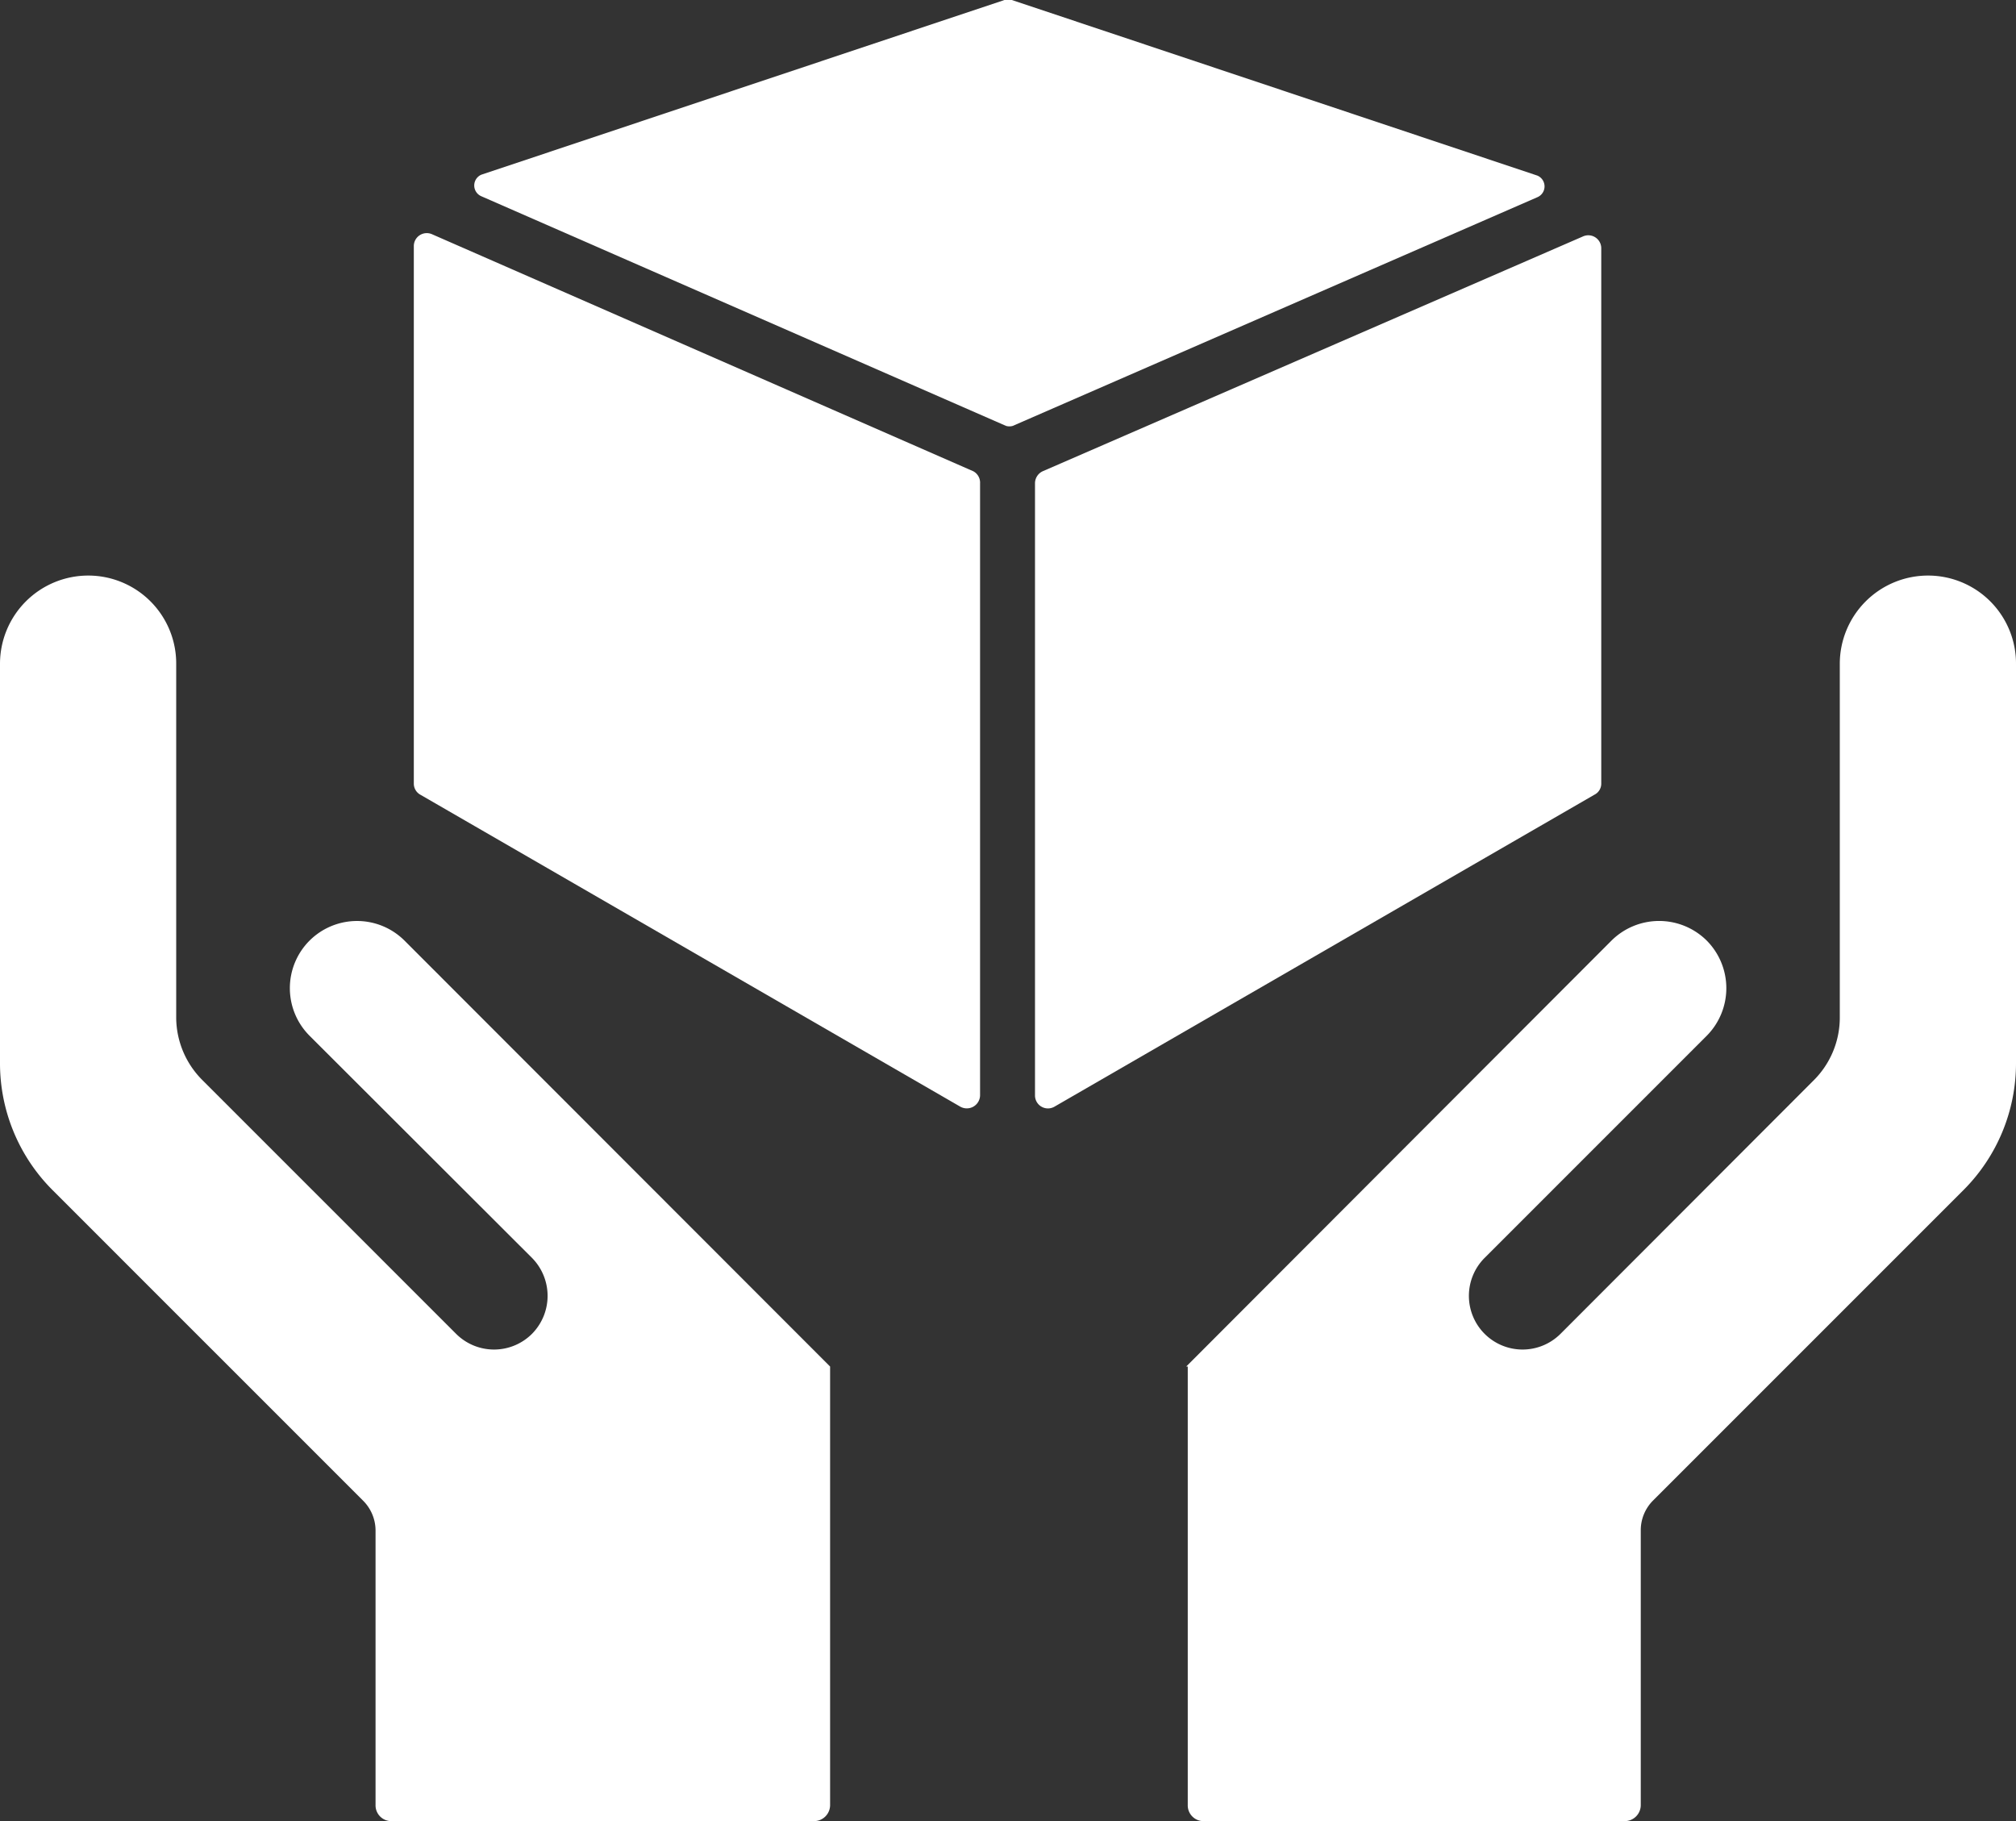 <svg xmlns="http://www.w3.org/2000/svg" viewBox="0 0 65.33 59.01"><rect x="0" y="0" width="65.33" height="59.01" fill="#333333" stroke="none"/><defs><style>.cls-1{fill:#fff;}</style></defs><title>자산 1</title><g id="레이어_2" data-name="레이어 2"><g id="레이어_1-2" data-name="레이어 1"><path class="cls-1" d="M26.9,44.28,13.11,30.48a2.18,2.18,0,0,0-3.08,0h0a2.18,2.18,0,0,0,0,3.08l7.21,7.2a1.75,1.75,0,0,1,0,2.46h0a1.74,1.74,0,0,1-2.46,0L6.56,35a2.88,2.88,0,0,1-.85-2V21.51a2.85,2.85,0,0,0-2.85-2.86h0A2.86,2.86,0,0,0,0,21.51V34.45a5.81,5.81,0,0,0,1.7,4.11L11.77,48.63a1.37,1.37,0,0,1,.4.95v8.91a.51.51,0,0,0,.51.52h13.7a.52.52,0,0,0,.52-.52V44.28Z"/><path class="cls-1" d="M38.44,44.28l13.78-13.8a2.19,2.19,0,0,1,3.09,0h0a2.19,2.19,0,0,1,0,3.08l-7.2,7.2a1.74,1.74,0,0,0,0,2.46h0a1.74,1.74,0,0,0,2.46,0L58.78,35a2.87,2.87,0,0,0,.84-2V21.51a2.86,2.86,0,0,1,2.86-2.86h0a2.85,2.85,0,0,1,2.85,2.86V34.45a5.81,5.81,0,0,1-1.7,4.11L53.56,48.63a1.36,1.36,0,0,0-.39.95v8.91a.52.52,0,0,1-.52.52H39a.51.51,0,0,1-.51-.52V44.28Z"/><path class="cls-1" d="M33.54,15.66V35.49a.42.42,0,0,0,.63.37l17.5-10.11a.4.4,0,0,0,.22-.36V8.05a.42.42,0,0,0-.59-.39L33.79,15.27A.43.43,0,0,0,33.54,15.66Z"/><path class="cls-1" d="M32.82,13.8l17-7.41a.38.38,0,0,0,0-.7L32.79,0a.33.33,0,0,0-.24,0L15.6,5.66a.38.38,0,0,0,0,.7l17,7.44A.39.39,0,0,0,32.82,13.8Z"/><path class="cls-1" d="M31.54,15.27,14,7.59a.42.42,0,0,0-.59.39V25.39a.41.41,0,0,0,.21.36l17.5,10.11a.43.43,0,0,0,.64-.37V15.66A.42.42,0,0,0,31.54,15.27Z"/></g></g></svg>